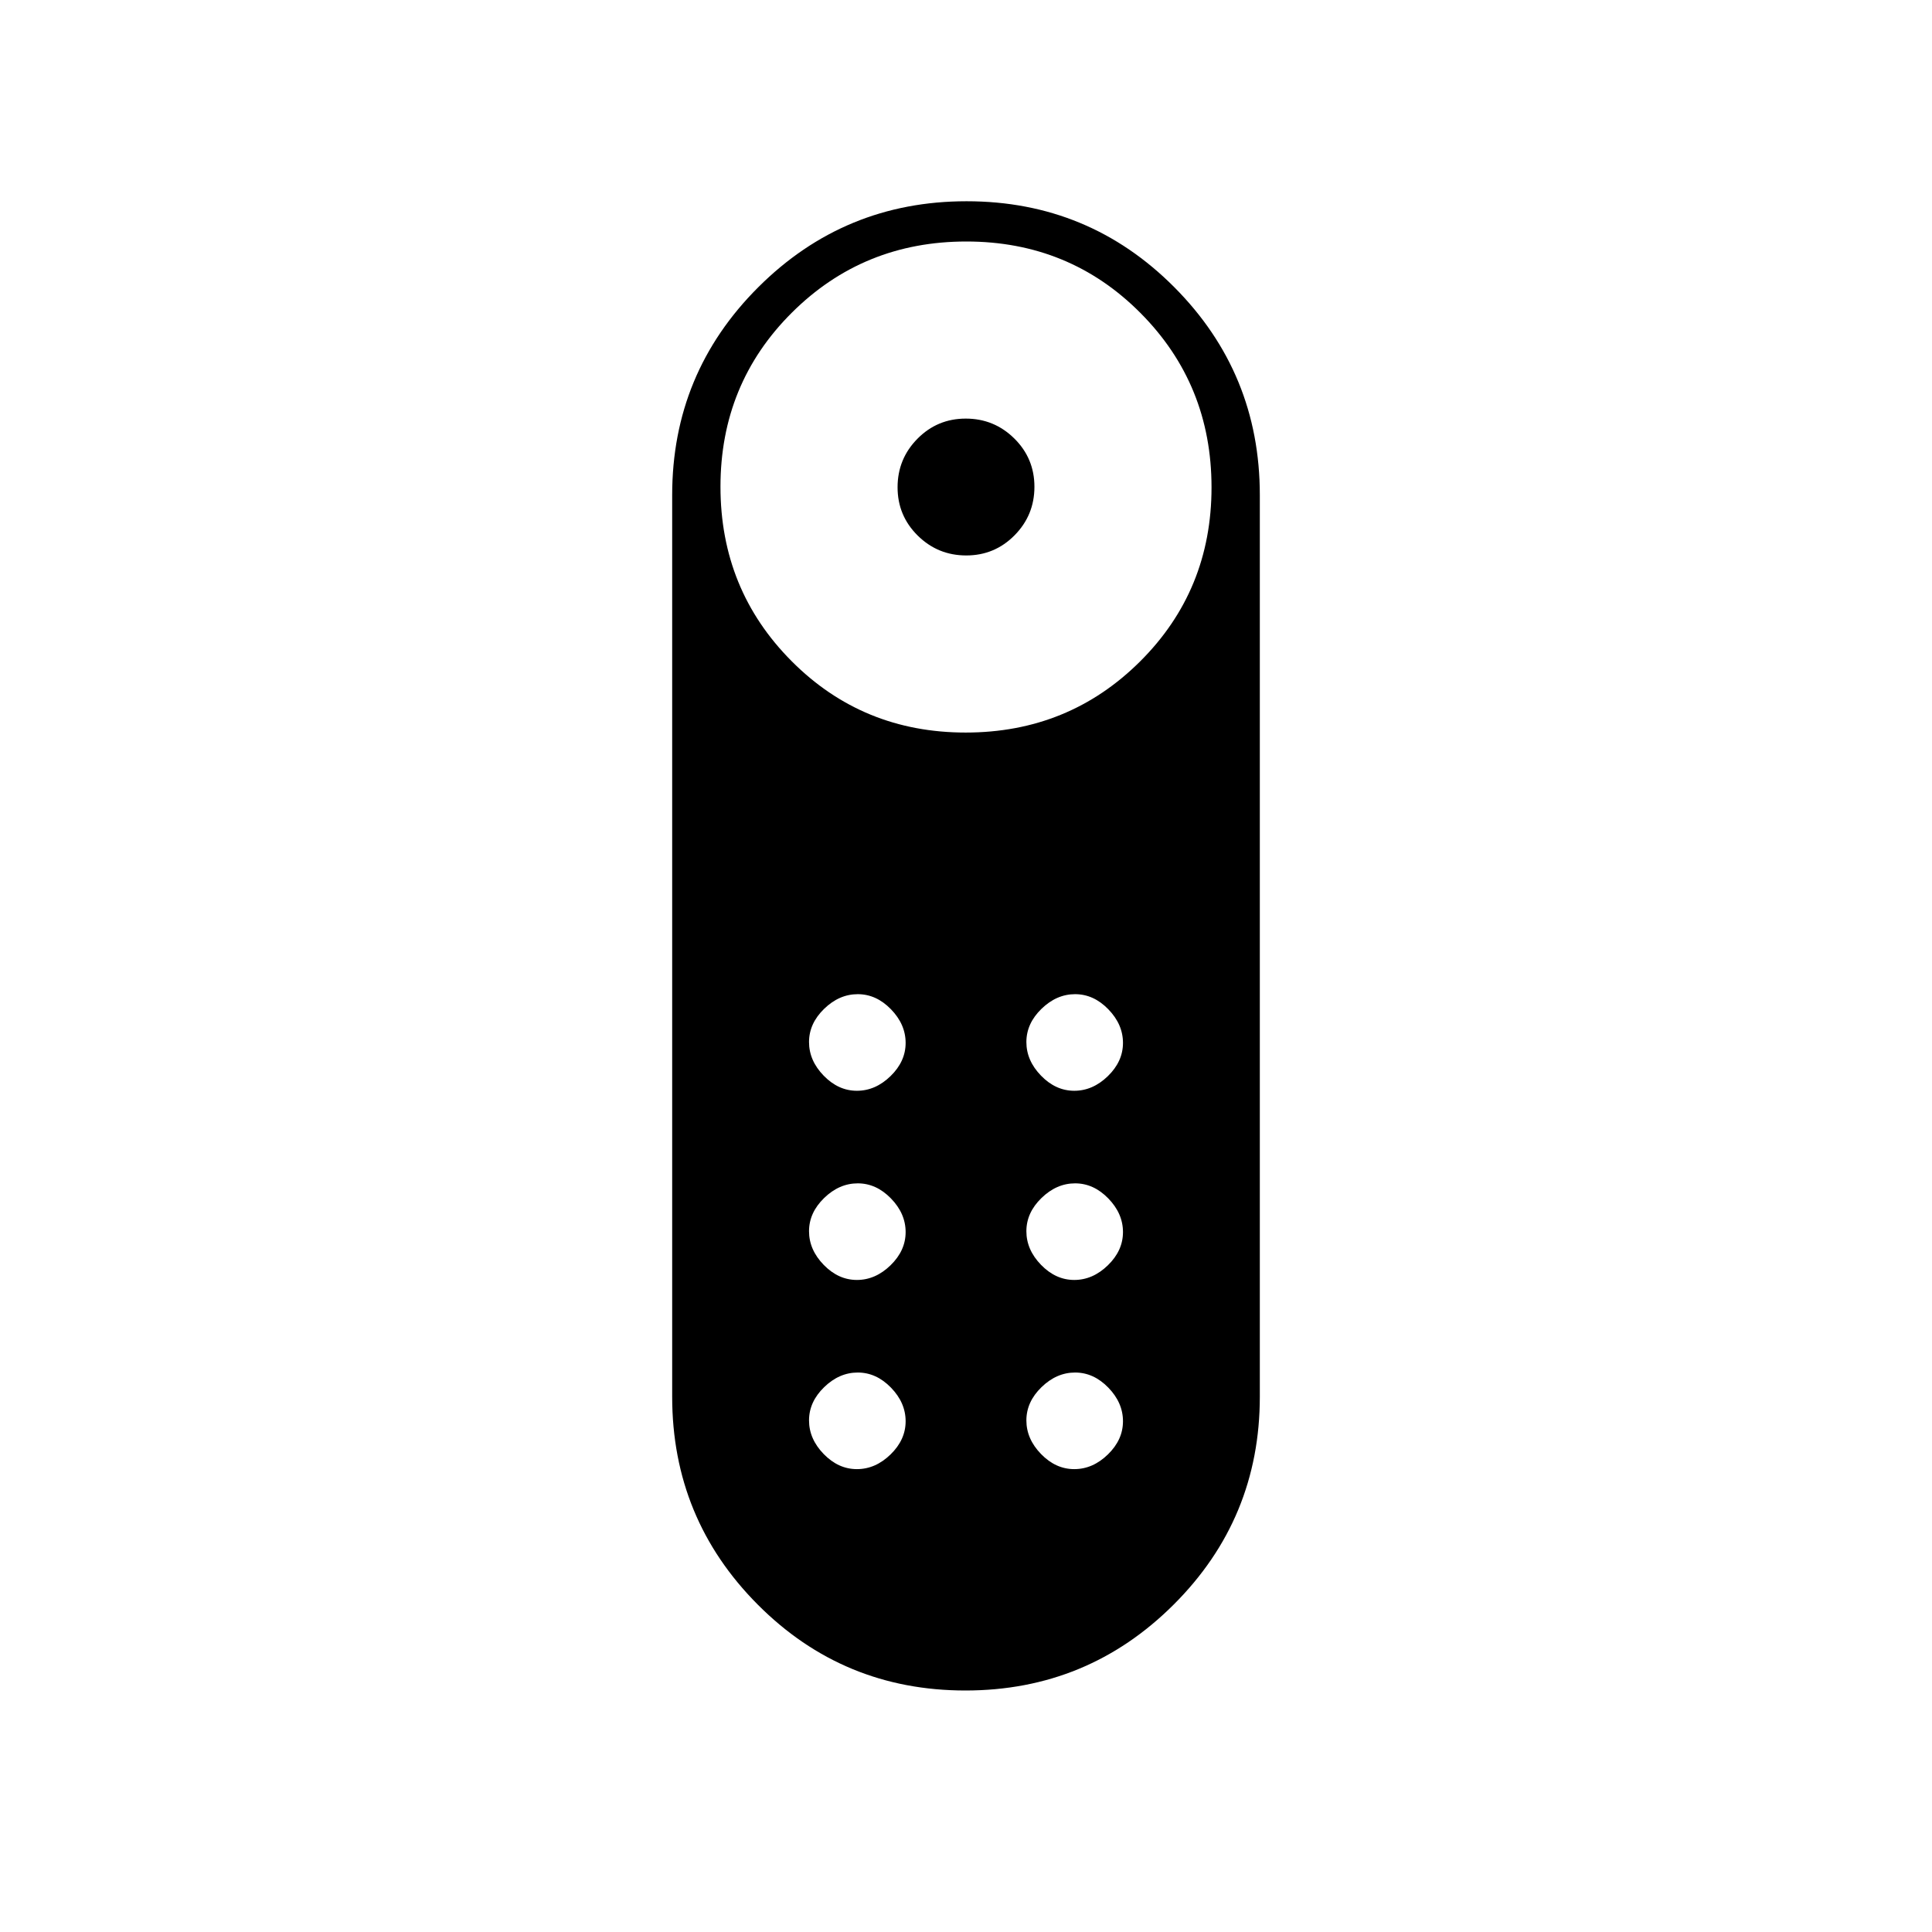 <svg xmlns="http://www.w3.org/2000/svg" height="20" viewBox="0 -960 960 960" width="20"><path d="M480.118-684Q466-684 456-693.882q-10-9.883-10-24Q446-732 455.882-742q9.883-10 24-10Q494-752 504-742.118q10 9.883 10 24Q514-704 504.118-694q-9.883 10-24 10Zm-.408 564Q419-120 376.5-162.705 334-205.41 334-266v-448q0-60.59 42.79-103.295Q419.579-860 480.29-860q60.71 0 103.21 42.705Q626-774.59 626-714v448q0 60.59-42.79 103.295Q540.421-120 479.71-120Zm.121-476Q531-596 566.5-631.331t35.5-86.5Q602-769 566.669-804.5t-86.5-35.5Q429-840 393.5-804.669t-35.5 86.5Q358-667 393.331-631.5t86.5 35.5Zm-54.042 272q9.211 0 16.711-7.289 7.5-7.29 7.5-16.5 0-9.211-7.289-16.711-7.29-7.5-16.5-7.5-9.211 0-16.711 7.289-7.5 7.29-7.5 16.5 0 9.211 7.289 16.711 7.29 7.5 16.5 7.5Zm0-94q9.211 0 16.711-7.289 7.5-7.29 7.5-16.5 0-9.211-7.289-16.711-7.29-7.5-16.5-7.5-9.211 0-16.711 7.289-7.5 7.29-7.5 16.5 0 9.211 7.289 16.711 7.29 7.5 16.5 7.5Zm108 0q9.211 0 16.711-7.289 7.5-7.29 7.5-16.5 0-9.211-7.289-16.711-7.29-7.5-16.5-7.5-9.211 0-16.711 7.289-7.5 7.29-7.5 16.5 0 9.211 7.289 16.711 7.29 7.5 16.5 7.5Zm0 94q9.211 0 16.711-7.289 7.5-7.29 7.5-16.5 0-9.211-7.289-16.711-7.29-7.5-16.5-7.5-9.211 0-16.711 7.289-7.5 7.29-7.5 16.5 0 9.211 7.289 16.711 7.29 7.5 16.5 7.5Zm-108 94q9.211 0 16.711-7.289 7.5-7.29 7.5-16.5 0-9.211-7.289-16.711-7.29-7.5-16.5-7.5-9.211 0-16.711 7.289-7.5 7.29-7.5 16.5 0 9.211 7.289 16.711 7.29 7.5 16.5 7.5Zm108 0q9.211 0 16.711-7.289 7.5-7.29 7.5-16.5 0-9.211-7.289-16.711-7.29-7.5-16.5-7.5-9.211 0-16.711 7.289-7.5 7.29-7.5 16.5 0 9.211 7.289 16.711 7.29 7.5 16.5 7.5Z"/></svg>